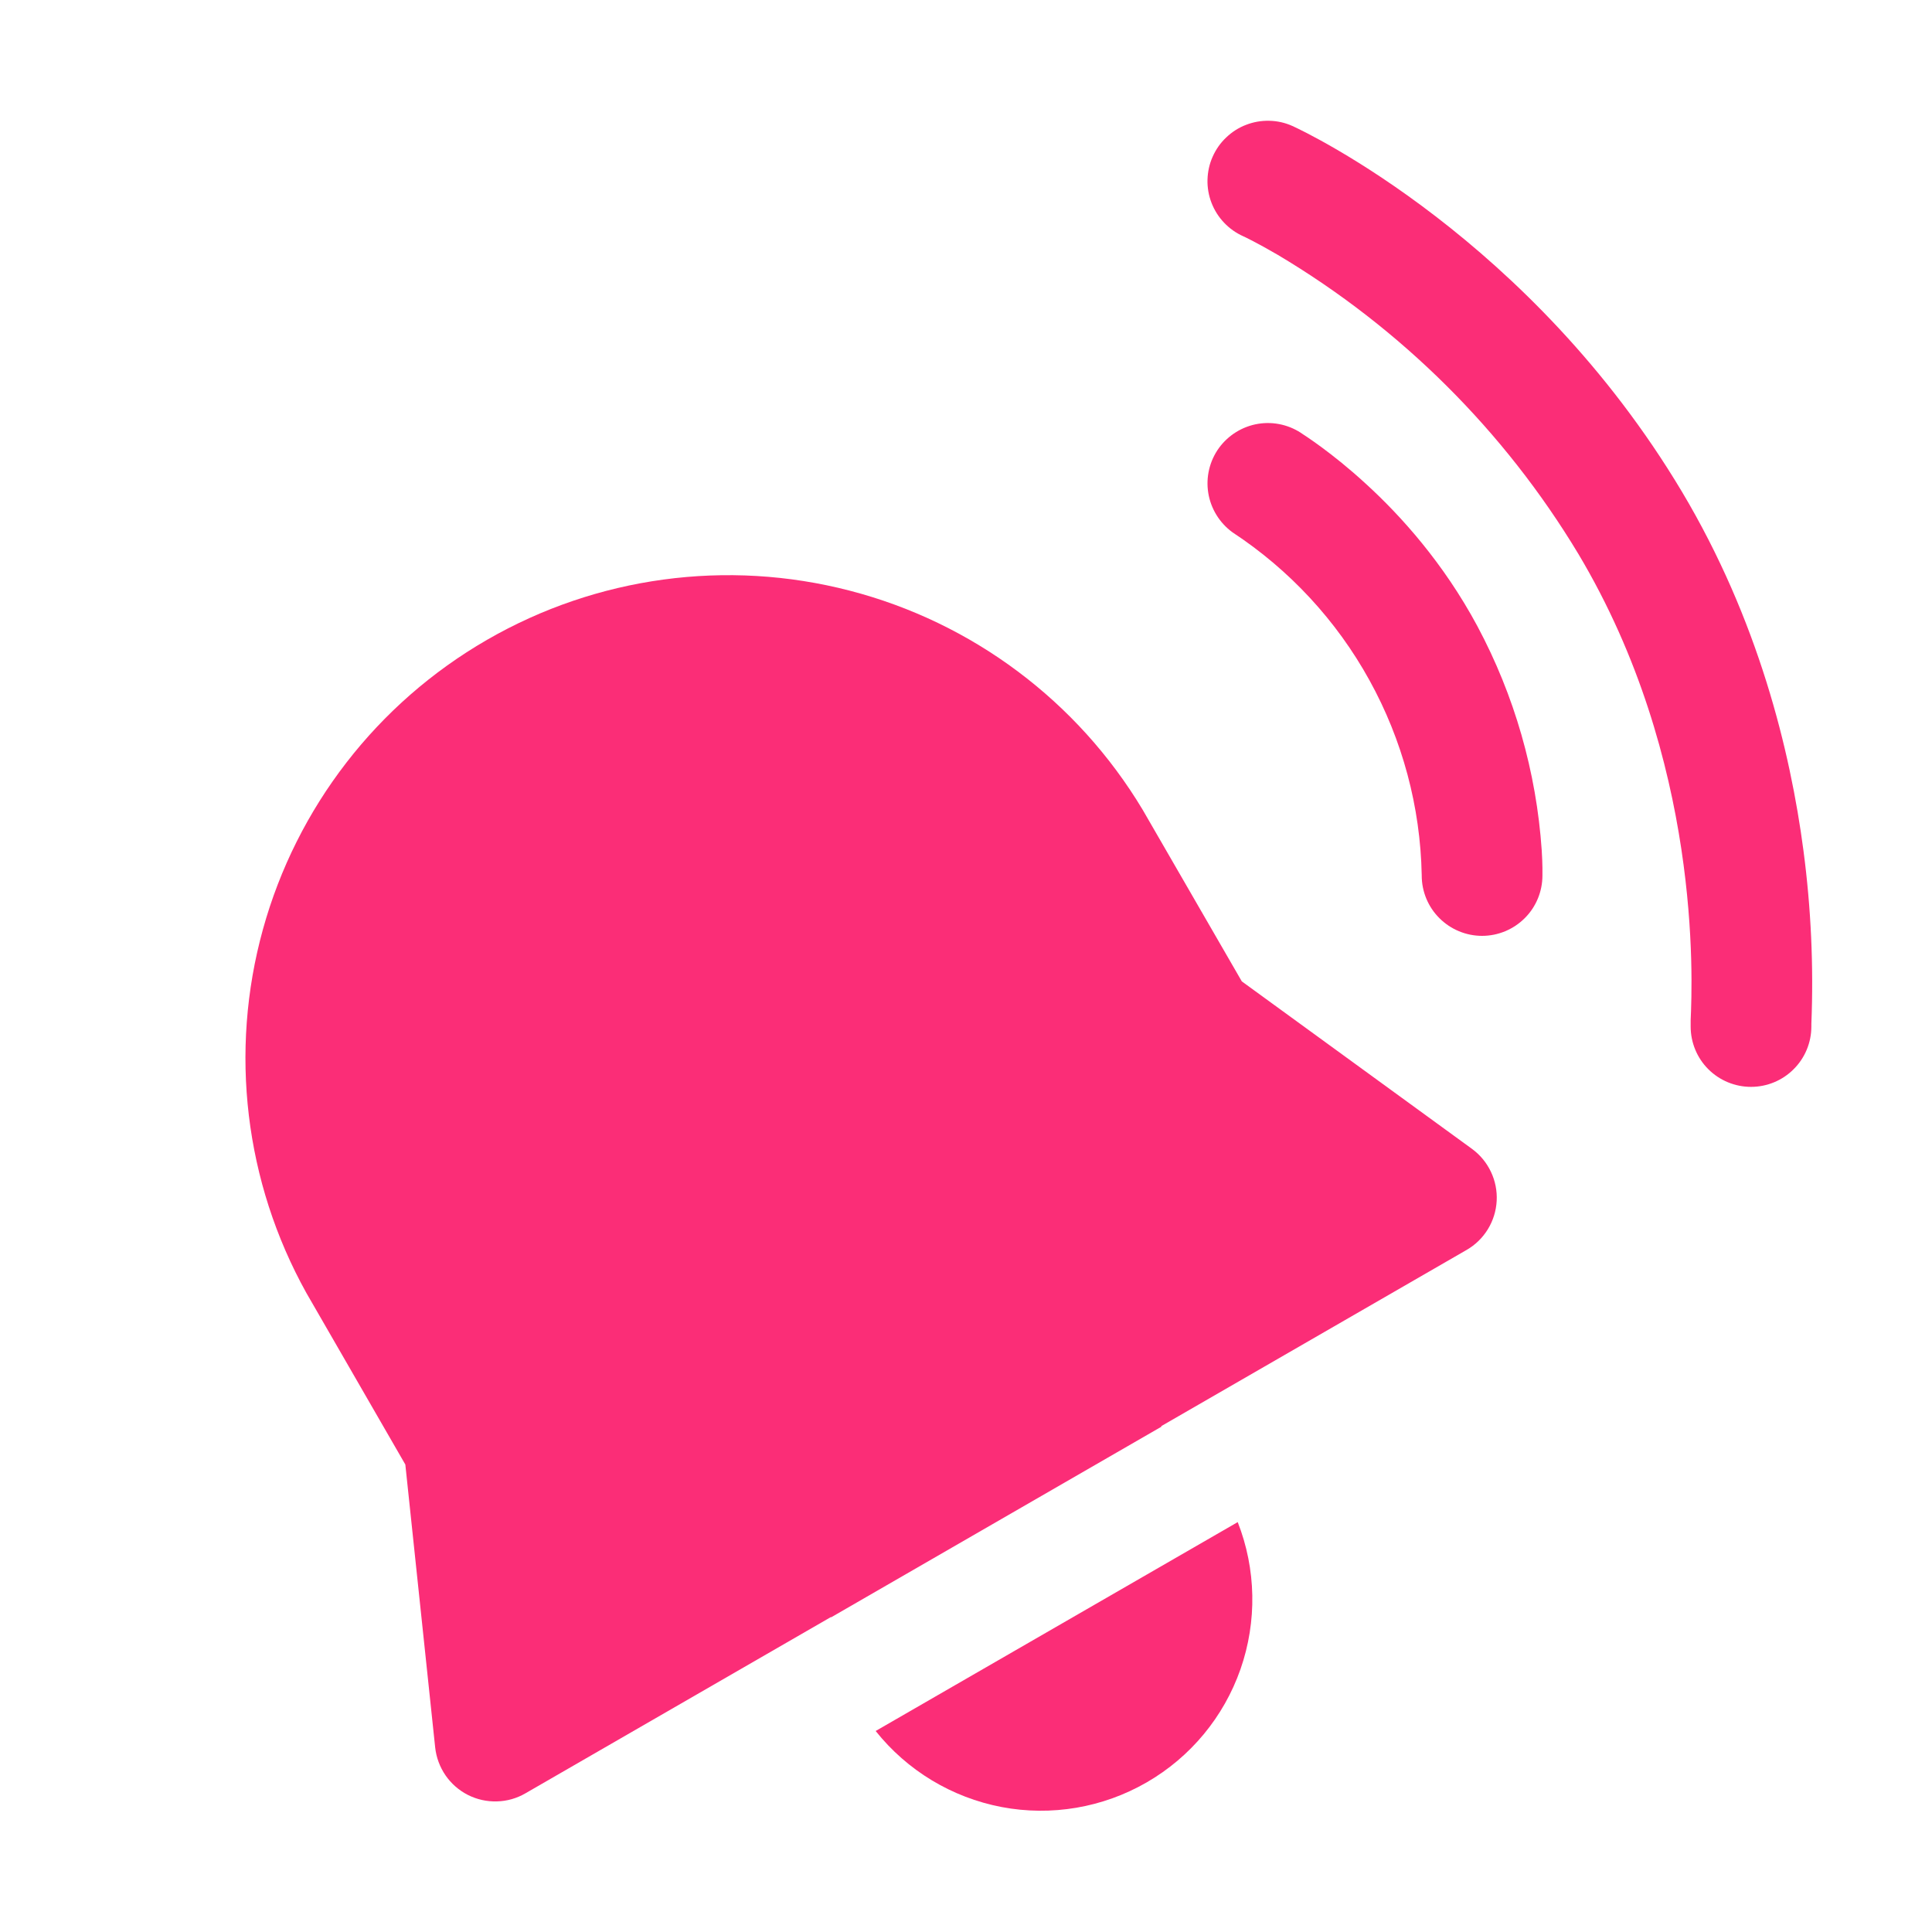 <svg width="25" height="25" viewBox="0 0 25 25" fill="none" xmlns="http://www.w3.org/2000/svg">
<path d="M15.692 2.027C15.734 1.933 15.793 1.848 15.868 1.778C15.942 1.707 16.03 1.651 16.125 1.615C16.221 1.578 16.323 1.56 16.426 1.563C16.529 1.565 16.63 1.588 16.723 1.63C16.905 1.711 19.814 3.097 21.765 6.364C22.752 8.02 23.167 9.716 23.337 11.009C23.435 11.752 23.469 12.501 23.439 13.249V13.289V13.283C23.439 13.49 23.357 13.689 23.21 13.835C23.064 13.982 22.865 14.064 22.658 14.064C22.451 14.064 22.252 13.982 22.105 13.835C21.959 13.689 21.877 13.49 21.877 13.283V13.205C21.9 12.669 22.017 9.836 20.423 7.166C19.465 5.575 18.128 4.246 16.533 3.297C16.265 3.141 16.102 3.063 16.089 3.058C15.995 3.016 15.911 2.957 15.84 2.882C15.769 2.808 15.714 2.72 15.677 2.625C15.64 2.529 15.622 2.427 15.625 2.324C15.628 2.222 15.65 2.12 15.692 2.027Z" fill="#FB2D77"/>
<path d="M15.773 5.797C15.895 5.63 16.078 5.517 16.282 5.484C16.487 5.451 16.696 5.501 16.864 5.622C16.859 5.619 17.233 5.854 17.677 6.263C18.125 6.672 18.677 7.283 19.117 8.102C19.597 9 19.881 9.989 19.95 11.005C19.956 11.099 19.958 11.172 19.959 11.23V11.329C19.959 11.536 19.877 11.735 19.73 11.881C19.584 12.027 19.385 12.11 19.178 12.11C18.971 12.11 18.772 12.027 18.626 11.881C18.479 11.735 18.397 11.536 18.397 11.329V11.324C18.38 10.441 18.148 9.576 17.721 8.803C17.295 8.03 16.686 7.373 15.948 6.888C15.781 6.766 15.668 6.583 15.635 6.379C15.602 6.174 15.652 5.965 15.773 5.797Z" fill="#FB2D77"/>
<path d="M3.964 16.73C3.167 15.297 2.965 13.608 3.402 12.027C3.839 10.446 4.88 9.1 6.301 8.28C7.721 7.46 9.407 7.231 10.995 7.643C12.582 8.054 13.944 9.073 14.787 10.48L16.069 12.699L19.047 14.866C19.152 14.943 19.236 15.044 19.292 15.162C19.348 15.279 19.374 15.409 19.367 15.539C19.36 15.669 19.321 15.795 19.253 15.906C19.185 16.017 19.091 16.109 18.978 16.174L15.025 18.455L15.031 18.46L10.753 20.929V20.924L6.8 23.205C6.687 23.271 6.56 23.307 6.43 23.31C6.3 23.314 6.17 23.285 6.054 23.226C5.938 23.167 5.839 23.08 5.765 22.973C5.691 22.865 5.645 22.741 5.631 22.611L5.245 18.951L3.964 16.73Z" fill="#FB2D77"/>
<path d="M16.016 19.696L11.331 22.399C11.739 22.911 12.317 23.26 12.961 23.383C13.604 23.505 14.27 23.392 14.838 23.064C15.405 22.737 15.836 22.217 16.052 21.599C16.268 20.98 16.255 20.305 16.016 19.696Z" fill="#FB2D77"/>
</svg>
